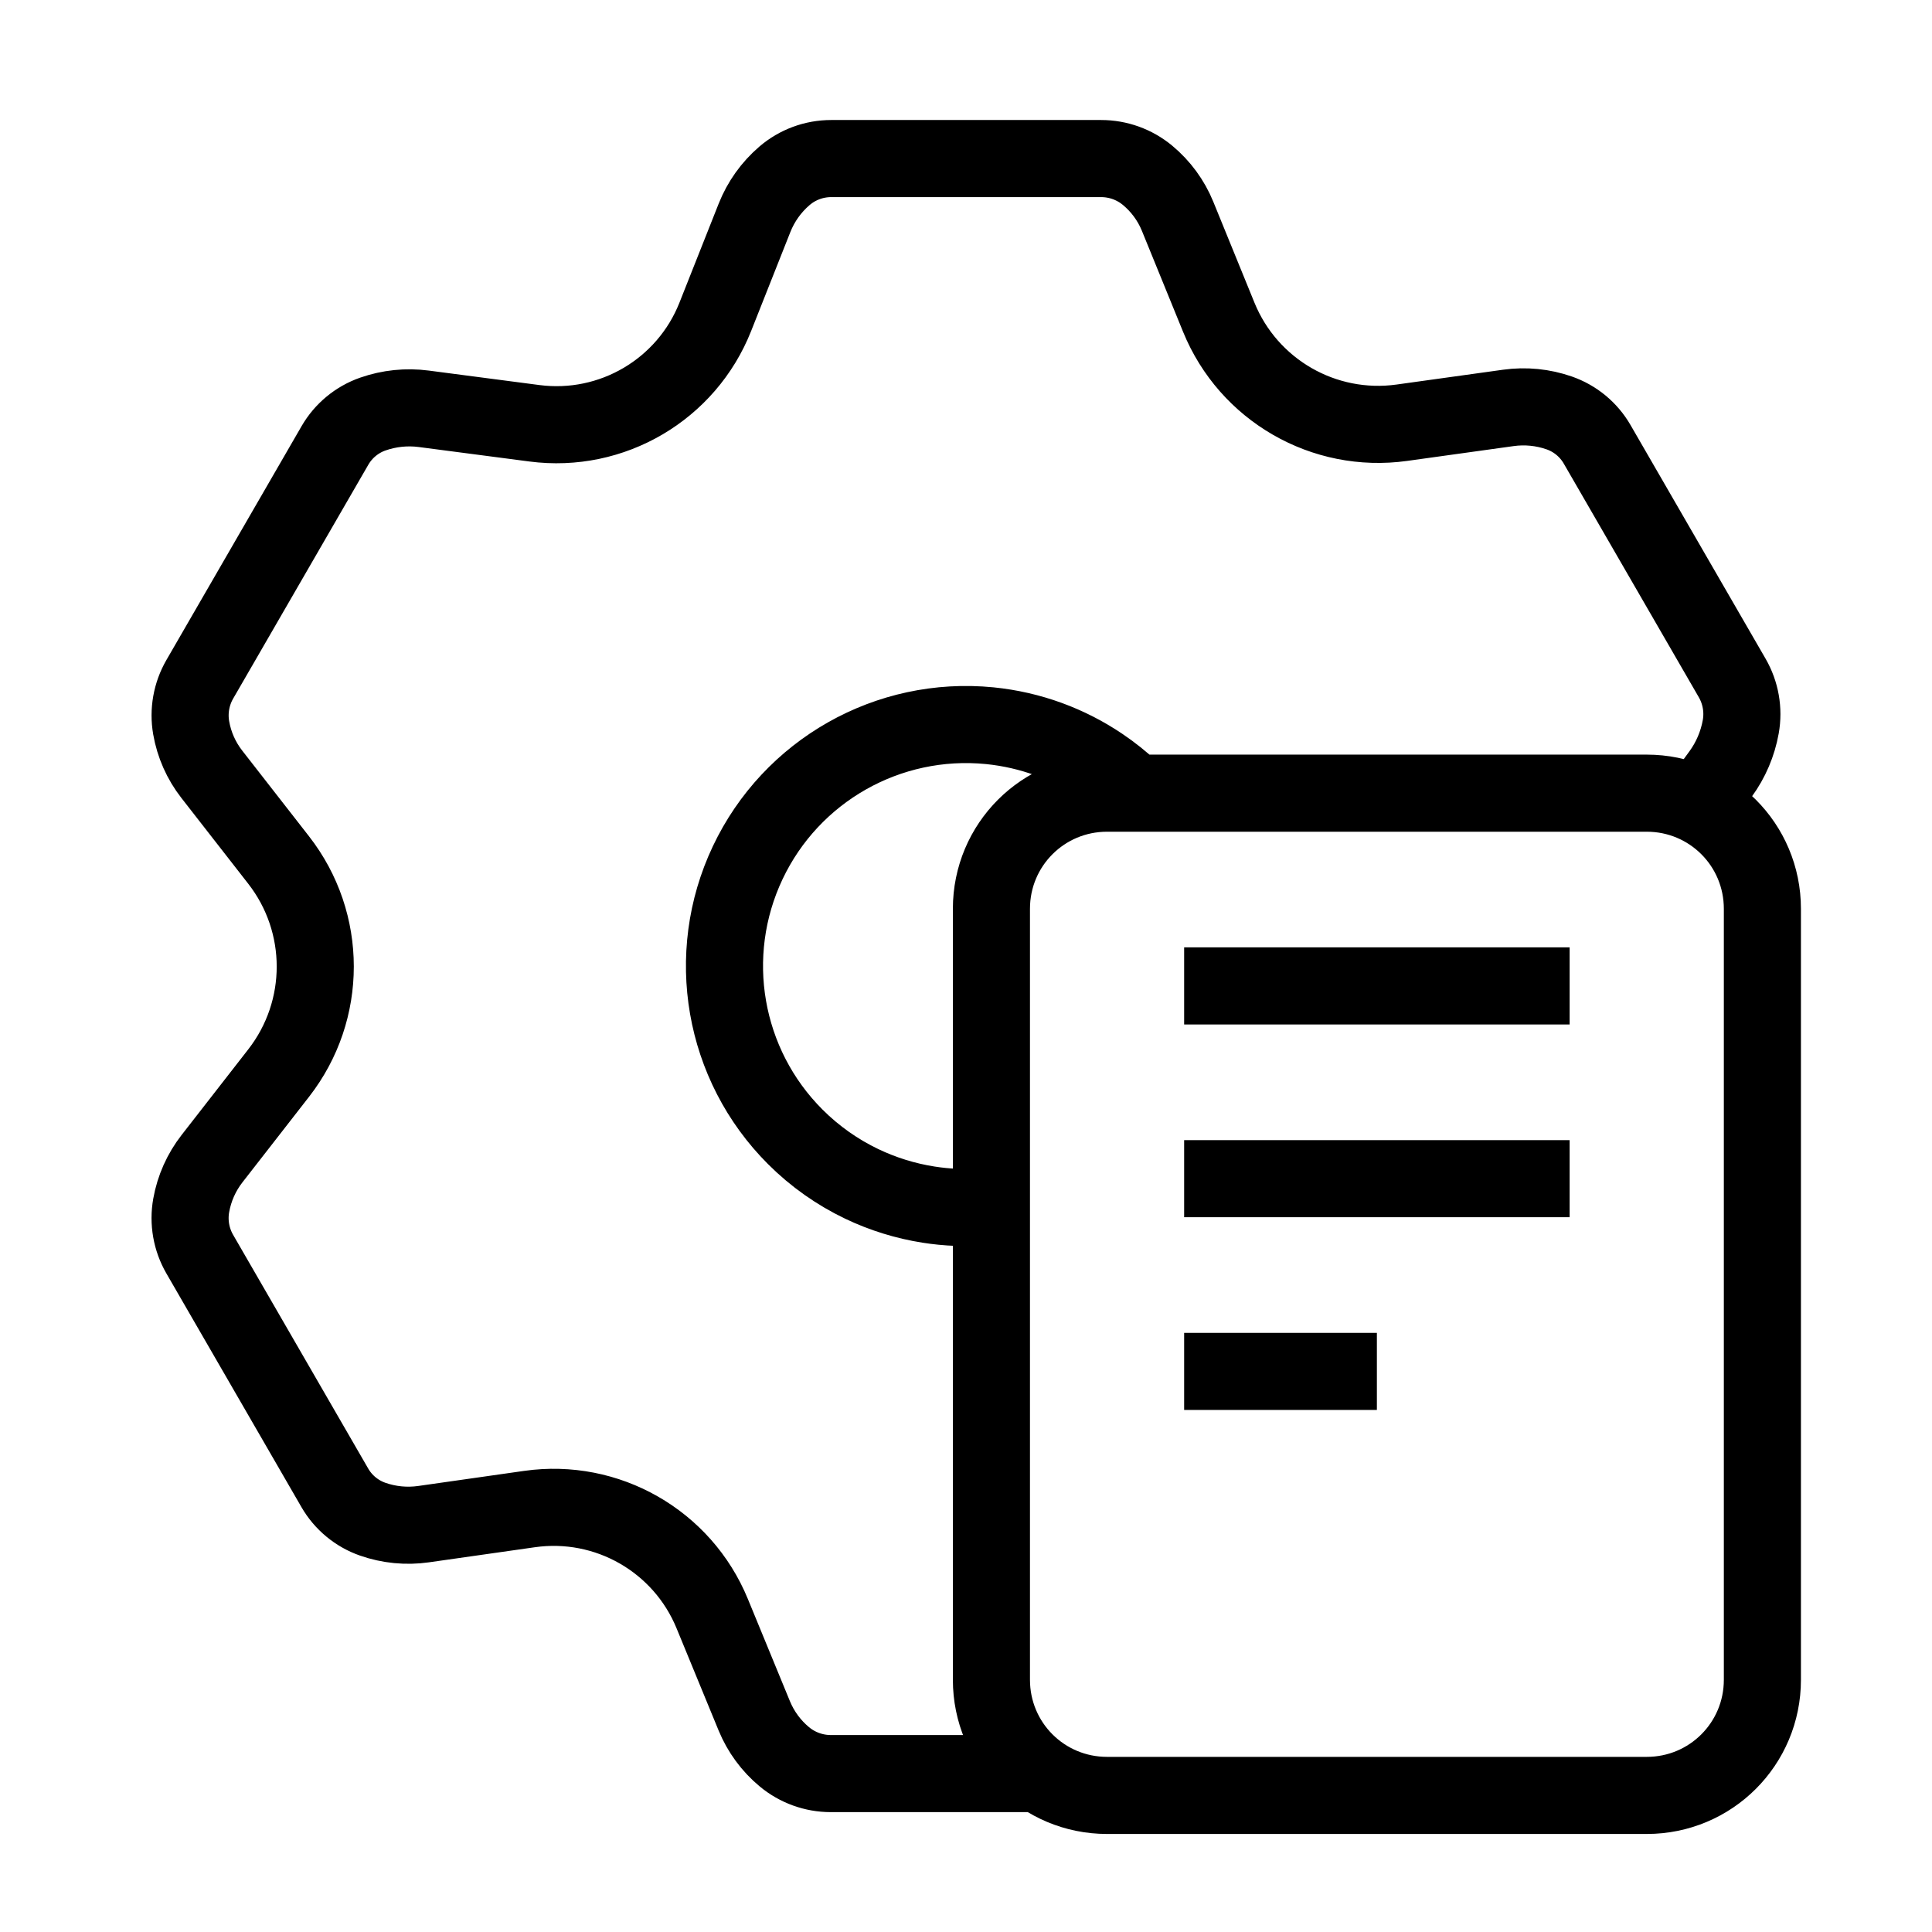 <?xml version="1.0" encoding="UTF-8"?>
<svg width="512px" height="512px" version="1.1" viewBox="0 0 512 512" xmlns="http://www.w3.org/2000/svg">
 <path d="m313.81 261.28h102.16m-102.16 51.079h102.16m-102.16 51.079h51.079m-71.505-153.24h143.02c16.979 0 30.647 13.669 30.647 30.647v204.31c0 16.979-13.669 30.647-30.647 30.647h-143.02c-16.979 0-30.647-13.669-30.647-30.647v-204.31c0-16.979 13.669-30.647 30.647-30.647zm7.159-0.089c-0.428-0.415-0.861-0.824-1.3-1.227-0.449-0.412-0.904-0.818-1.365-1.218-1.29-1.118-2.625-2.186-4.002-3.2-0.696-0.513-1.404-1.012-2.121-1.496-8.565-5.787-18.611-9.559-29.469-10.65-26.906-2.657-52.579 11.88-64.142 36.319s-6.521 53.508 12.597 72.626c5.232 5.232 11.209 9.41 17.633 12.482 5.626 2.691 11.595 4.532 17.706 5.491 1.189 0.187 2.384 0.34 3.583 0.459 1.349 0.134 2.703 0.226 4.06 0.275 0.822 0.029 1.646 0.043 2.47 0.041 0.793-2e-3 1.586-0.019 2.379-0.051 0.84-0.034 1.681-0.084 2.521-0.151 0.549-0.044 1.097-0.095 1.645-0.152m13.99 150.36h-56.559c-4.489 0-8.836-1.569-12.29-4.435-3.51-2.912-6.252-6.64-7.988-10.858l-11.16-27.124c-7.905-19.214-27.84-30.614-48.408-27.684l-28.081 4c-4.526 0.645-9.141 0.196-13.458-1.309-4.239-1.477-7.806-4.428-10.052-8.314l-35.794-61.93c-2.257-3.905-3.061-8.481-2.269-12.921 0.805-4.515 2.697-8.766 5.515-12.385l17.678-22.709c12.917-16.593 12.91-39.84-0.017-56.425l-17.733-22.751c-2.802-3.595-4.675-7.824-5.453-12.315-0.766-4.419 0.044-8.967 2.289-12.85l35.814-61.964c2.247-3.887 5.814-6.84 10.052-8.32 4.32-1.509 8.933-1.986 13.47-1.392l29.325 3.837c20.555 2.689 40.31-8.93 47.946-28.203l10.395-26.234c1.703-4.298 4.425-8.117 7.933-11.128 3.446-2.958 7.837-4.585 12.378-4.585h71.556c4.489 0 8.836 1.569 12.29 4.435 3.509 2.912 6.246 6.644 7.968 10.866l10.909 26.752c7.877 19.318 27.857 30.829 48.52 27.954l28.237-3.929c4.529-0.63 9.143-0.174 13.461 1.331 4.239 1.477 7.806 4.428 10.052 8.314l35.794 61.93c2.257 3.905 3.061 8.481 2.269 12.921-0.806 4.524-2.632 8.805-5.339 12.518l-4.043 5.546-1.892 2.595" fill="none" stroke="#000" stroke-linejoin="round" stroke-width="20.432"/>
</svg>
